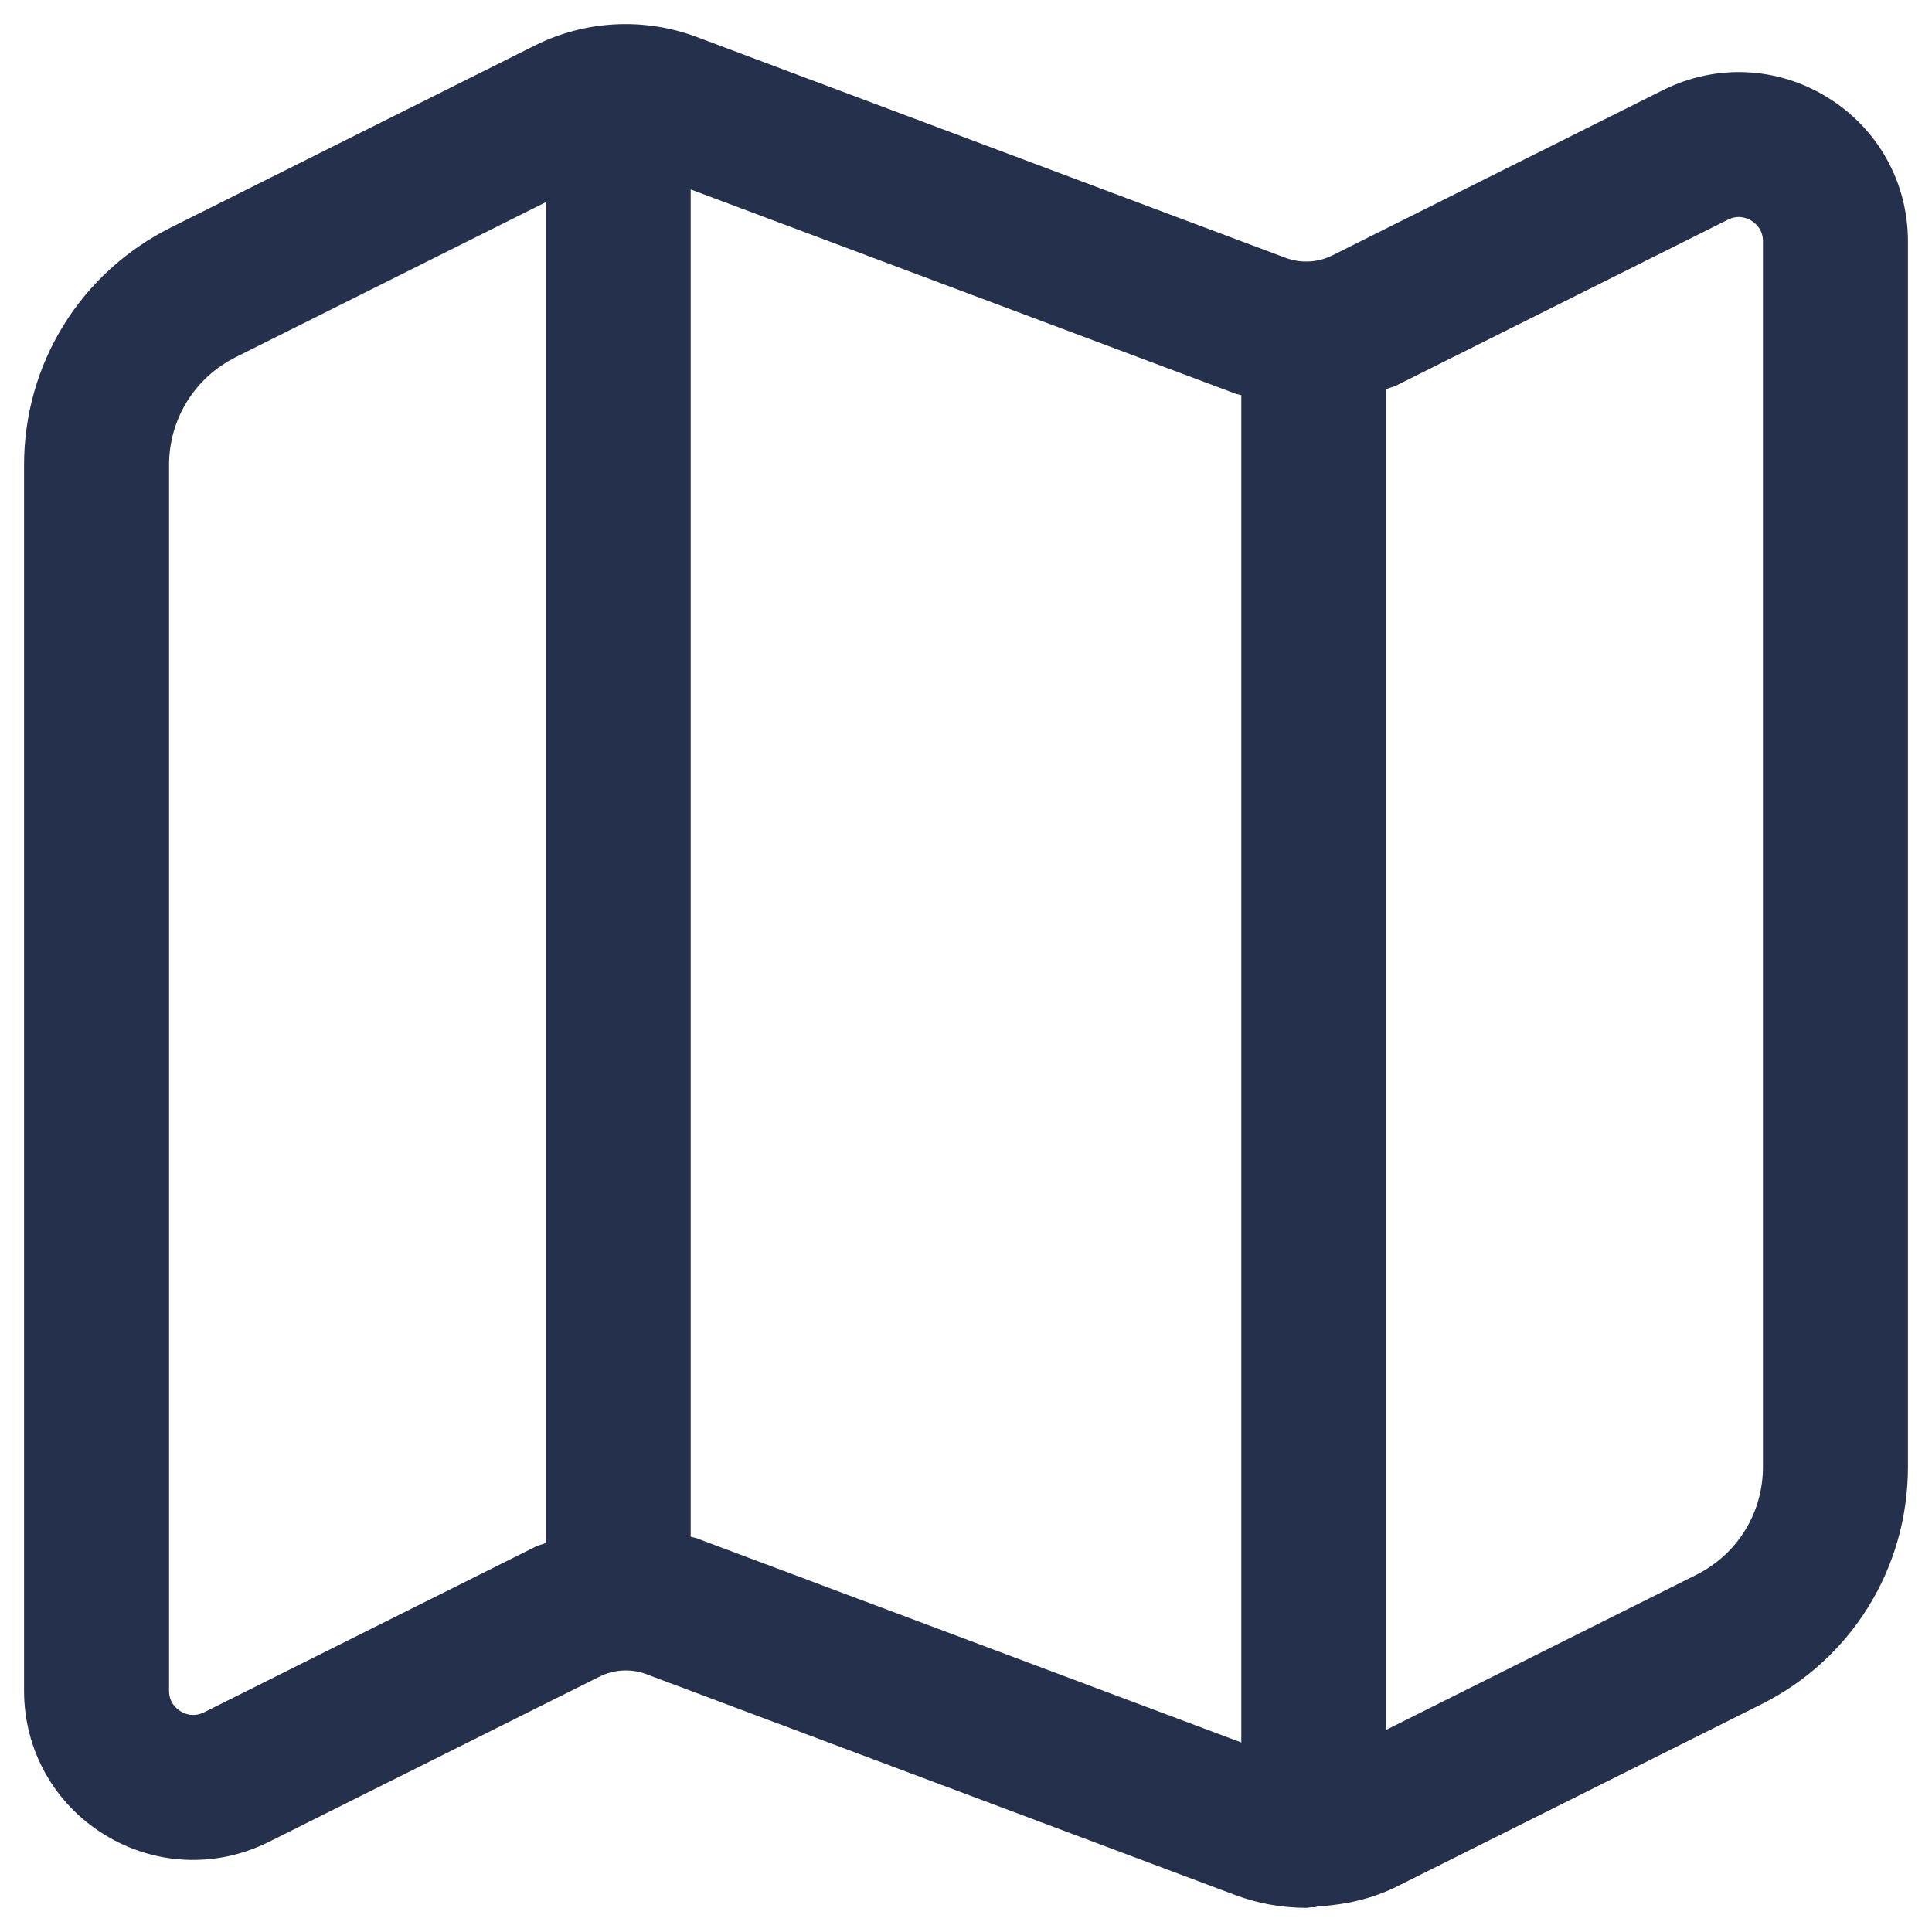 <svg width="20" height="20" viewBox="0 0 20 20" fill="none" xmlns="http://www.w3.org/2000/svg">
<path d="M18.92 1.009C18.4 0.688 17.764 0.659 17.217 0.932L13.79 2.645C13.643 2.718 13.468 2.728 13.311 2.67L7.213 0.383C6.668 0.178 6.056 0.21 5.537 0.471L1.769 2.355C0.831 2.824 0.249 3.767 0.249 4.815V17.503C0.249 18.114 0.559 18.67 1.079 18.991C1.599 19.312 2.235 19.341 2.782 19.068L6.209 17.355C6.356 17.282 6.531 17.272 6.688 17.33L12.786 19.617C13.023 19.706 13.273 19.75 13.523 19.75C13.545 19.75 13.566 19.743 13.588 19.743C13.593 19.743 13.596 19.745 13.601 19.745C13.618 19.745 13.632 19.737 13.648 19.735C13.929 19.718 14.207 19.656 14.463 19.528L18.231 17.644C19.169 17.175 19.751 16.232 19.751 15.184V2.496C19.75 1.886 19.44 1.33 18.92 1.009ZM2.112 17.726C2.004 17.779 1.913 17.743 1.869 17.715C1.825 17.688 1.75 17.624 1.75 17.503V4.815C1.75 4.338 2.015 3.91 2.441 3.697L5.65 2.093V15.973C5.613 15.989 5.574 15.995 5.538 16.014L2.112 17.726ZM7.214 15.925C7.193 15.917 7.171 15.915 7.15 15.907V1.961L12.786 4.074C12.807 4.082 12.829 4.084 12.85 4.091V18.038L7.214 15.925ZM18.25 15.185C18.25 15.662 17.985 16.09 17.559 16.303L14.35 17.907V4.029C14.387 4.013 14.426 4.005 14.462 3.987L17.888 2.274C17.995 2.22 18.087 2.257 18.131 2.285C18.175 2.313 18.25 2.376 18.25 2.497V15.185Z" fill="#25314C"/>
</svg>
